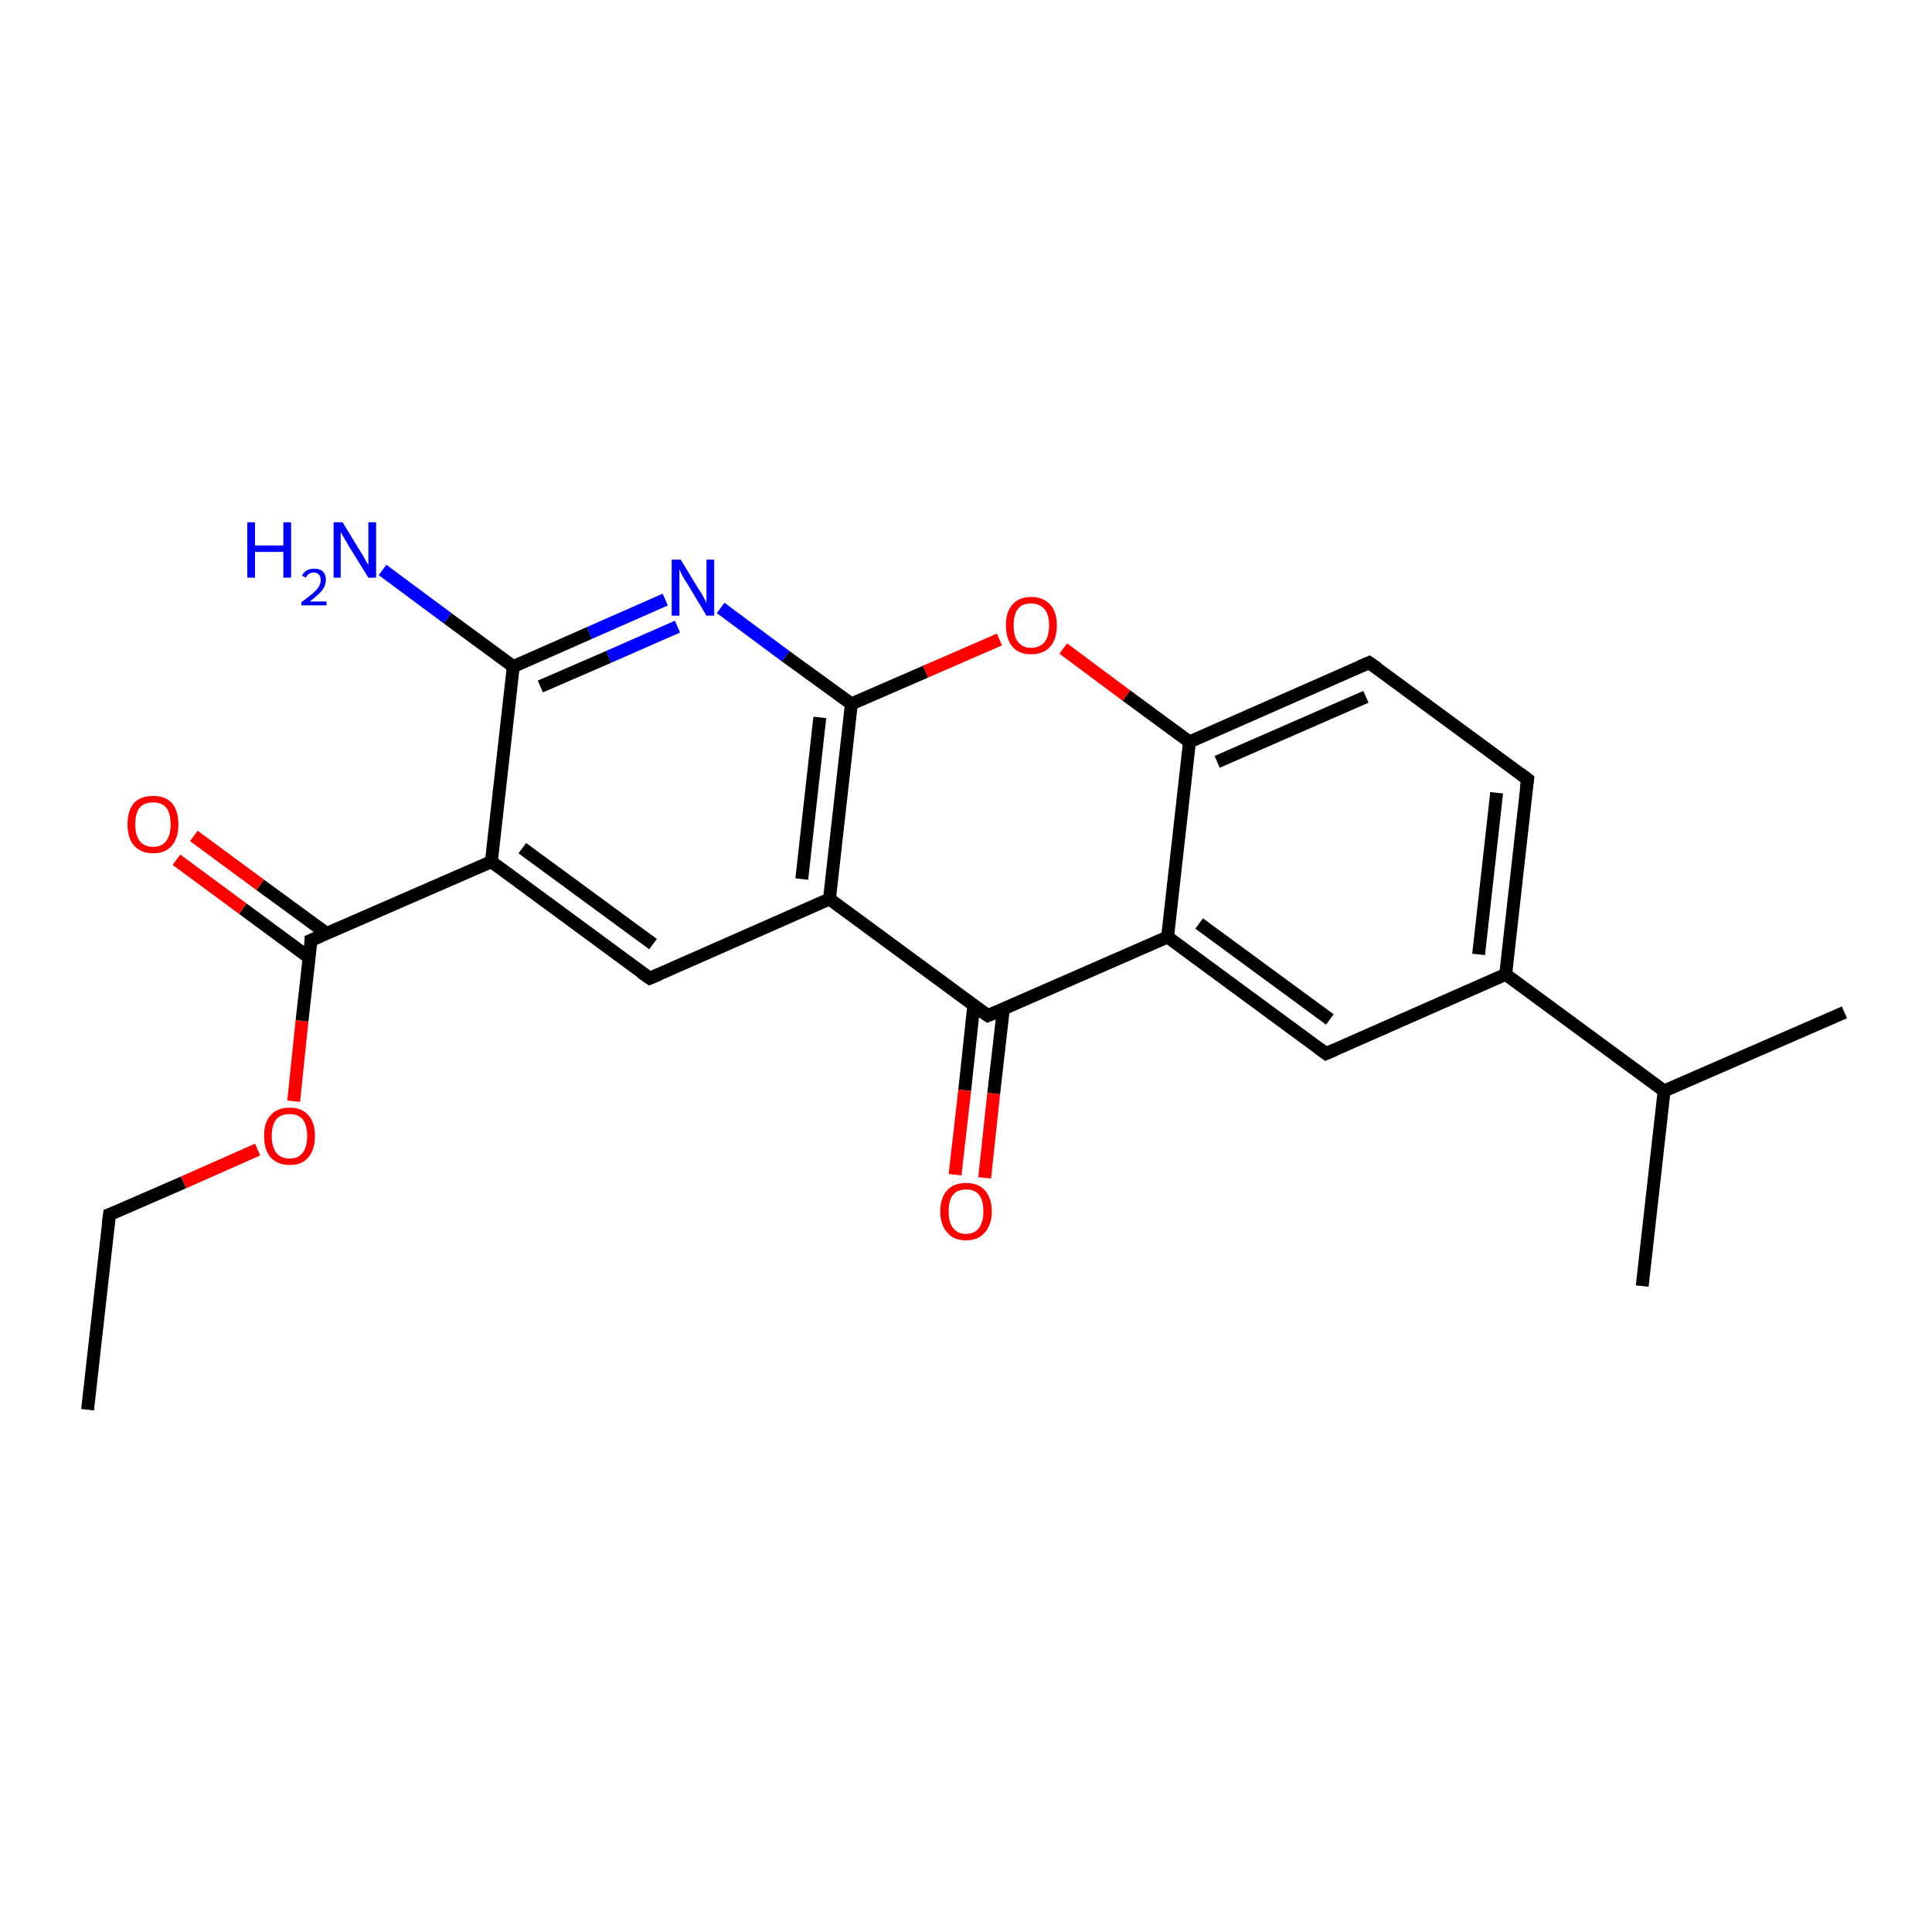 <?xml version='1.0' encoding='iso-8859-1'?>
<svg version='1.1' baseProfile='full'
              xmlns='http://www.w3.org/2000/svg'
                      xmlns:rdkit='http://www.rdkit.org/xml'
                      xmlns:xlink='http://www.w3.org/1999/xlink'
                  xml:space='preserve'
width='300px' height='300px' viewBox='0 0 300 300'>
<!-- END OF HEADER -->
<rect style='opacity:1.0;fill:#FFFFFF;stroke:none' width='300.0' height='300.0' x='0.0' y='0.0'> </rect>
<path class='bond-0 atom-0 atom-1' d='M 13.6,218.9 L 17.0,188.6' style='fill:none;fill-rule:evenodd;stroke:#000000;stroke-width:2.0px;stroke-linecap:butt;stroke-linejoin:miter;stroke-opacity:1' />
<path class='bond-1 atom-1 atom-2' d='M 17.0,188.6 L 28.5,183.6' style='fill:none;fill-rule:evenodd;stroke:#000000;stroke-width:2.0px;stroke-linecap:butt;stroke-linejoin:miter;stroke-opacity:1' />
<path class='bond-1 atom-1 atom-2' d='M 28.5,183.6 L 40.0,178.5' style='fill:none;fill-rule:evenodd;stroke:#FF0000;stroke-width:2.0px;stroke-linecap:butt;stroke-linejoin:miter;stroke-opacity:1' />
<path class='bond-2 atom-2 atom-3' d='M 45.6,171.0 L 46.9,158.5' style='fill:none;fill-rule:evenodd;stroke:#FF0000;stroke-width:2.0px;stroke-linecap:butt;stroke-linejoin:miter;stroke-opacity:1' />
<path class='bond-2 atom-2 atom-3' d='M 46.9,158.5 L 48.3,146.0' style='fill:none;fill-rule:evenodd;stroke:#000000;stroke-width:2.0px;stroke-linecap:butt;stroke-linejoin:miter;stroke-opacity:1' />
<path class='bond-3 atom-3 atom-4' d='M 48.3,146.0 L 76.3,133.8' style='fill:none;fill-rule:evenodd;stroke:#000000;stroke-width:2.0px;stroke-linecap:butt;stroke-linejoin:miter;stroke-opacity:1' />
<path class='bond-4 atom-4 atom-5' d='M 76.3,133.8 L 100.9,151.9' style='fill:none;fill-rule:evenodd;stroke:#000000;stroke-width:2.0px;stroke-linecap:butt;stroke-linejoin:miter;stroke-opacity:1' />
<path class='bond-4 atom-4 atom-5' d='M 81.1,131.7 L 101.4,146.6' style='fill:none;fill-rule:evenodd;stroke:#000000;stroke-width:2.0px;stroke-linecap:butt;stroke-linejoin:miter;stroke-opacity:1' />
<path class='bond-5 atom-5 atom-6' d='M 100.9,151.9 L 128.8,139.6' style='fill:none;fill-rule:evenodd;stroke:#000000;stroke-width:2.0px;stroke-linecap:butt;stroke-linejoin:miter;stroke-opacity:1' />
<path class='bond-6 atom-6 atom-7' d='M 128.8,139.6 L 153.4,157.7' style='fill:none;fill-rule:evenodd;stroke:#000000;stroke-width:2.0px;stroke-linecap:butt;stroke-linejoin:miter;stroke-opacity:1' />
<path class='bond-7 atom-7 atom-8' d='M 151.2,156.2 L 149.8,169.3' style='fill:none;fill-rule:evenodd;stroke:#000000;stroke-width:2.0px;stroke-linecap:butt;stroke-linejoin:miter;stroke-opacity:1' />
<path class='bond-7 atom-7 atom-8' d='M 149.8,169.3 L 148.3,182.4' style='fill:none;fill-rule:evenodd;stroke:#FF0000;stroke-width:2.0px;stroke-linecap:butt;stroke-linejoin:miter;stroke-opacity:1' />
<path class='bond-7 atom-7 atom-8' d='M 155.8,156.7 L 154.3,169.8' style='fill:none;fill-rule:evenodd;stroke:#000000;stroke-width:2.0px;stroke-linecap:butt;stroke-linejoin:miter;stroke-opacity:1' />
<path class='bond-7 atom-7 atom-8' d='M 154.3,169.8 L 152.9,182.9' style='fill:none;fill-rule:evenodd;stroke:#FF0000;stroke-width:2.0px;stroke-linecap:butt;stroke-linejoin:miter;stroke-opacity:1' />
<path class='bond-8 atom-7 atom-9' d='M 153.4,157.7 L 181.3,145.5' style='fill:none;fill-rule:evenodd;stroke:#000000;stroke-width:2.0px;stroke-linecap:butt;stroke-linejoin:miter;stroke-opacity:1' />
<path class='bond-9 atom-9 atom-10' d='M 181.3,145.5 L 205.9,163.6' style='fill:none;fill-rule:evenodd;stroke:#000000;stroke-width:2.0px;stroke-linecap:butt;stroke-linejoin:miter;stroke-opacity:1' />
<path class='bond-9 atom-9 atom-10' d='M 186.2,143.4 L 206.5,158.3' style='fill:none;fill-rule:evenodd;stroke:#000000;stroke-width:2.0px;stroke-linecap:butt;stroke-linejoin:miter;stroke-opacity:1' />
<path class='bond-10 atom-10 atom-11' d='M 205.9,163.6 L 233.8,151.3' style='fill:none;fill-rule:evenodd;stroke:#000000;stroke-width:2.0px;stroke-linecap:butt;stroke-linejoin:miter;stroke-opacity:1' />
<path class='bond-11 atom-11 atom-12' d='M 233.8,151.3 L 258.4,169.4' style='fill:none;fill-rule:evenodd;stroke:#000000;stroke-width:2.0px;stroke-linecap:butt;stroke-linejoin:miter;stroke-opacity:1' />
<path class='bond-12 atom-12 atom-13' d='M 258.4,169.4 L 255.0,199.7' style='fill:none;fill-rule:evenodd;stroke:#000000;stroke-width:2.0px;stroke-linecap:butt;stroke-linejoin:miter;stroke-opacity:1' />
<path class='bond-13 atom-12 atom-14' d='M 258.4,169.4 L 286.4,157.2' style='fill:none;fill-rule:evenodd;stroke:#000000;stroke-width:2.0px;stroke-linecap:butt;stroke-linejoin:miter;stroke-opacity:1' />
<path class='bond-14 atom-11 atom-15' d='M 233.8,151.3 L 237.2,121.0' style='fill:none;fill-rule:evenodd;stroke:#000000;stroke-width:2.0px;stroke-linecap:butt;stroke-linejoin:miter;stroke-opacity:1' />
<path class='bond-14 atom-11 atom-15' d='M 229.6,148.2 L 232.4,123.1' style='fill:none;fill-rule:evenodd;stroke:#000000;stroke-width:2.0px;stroke-linecap:butt;stroke-linejoin:miter;stroke-opacity:1' />
<path class='bond-15 atom-15 atom-16' d='M 237.2,121.0 L 212.6,102.9' style='fill:none;fill-rule:evenodd;stroke:#000000;stroke-width:2.0px;stroke-linecap:butt;stroke-linejoin:miter;stroke-opacity:1' />
<path class='bond-16 atom-16 atom-17' d='M 212.6,102.9 L 184.7,115.2' style='fill:none;fill-rule:evenodd;stroke:#000000;stroke-width:2.0px;stroke-linecap:butt;stroke-linejoin:miter;stroke-opacity:1' />
<path class='bond-16 atom-16 atom-17' d='M 212.1,108.2 L 189.0,118.3' style='fill:none;fill-rule:evenodd;stroke:#000000;stroke-width:2.0px;stroke-linecap:butt;stroke-linejoin:miter;stroke-opacity:1' />
<path class='bond-17 atom-17 atom-18' d='M 184.7,115.2 L 174.9,108.0' style='fill:none;fill-rule:evenodd;stroke:#000000;stroke-width:2.0px;stroke-linecap:butt;stroke-linejoin:miter;stroke-opacity:1' />
<path class='bond-17 atom-17 atom-18' d='M 174.9,108.0 L 165.1,100.7' style='fill:none;fill-rule:evenodd;stroke:#FF0000;stroke-width:2.0px;stroke-linecap:butt;stroke-linejoin:miter;stroke-opacity:1' />
<path class='bond-18 atom-18 atom-19' d='M 155.2,99.3 L 143.7,104.3' style='fill:none;fill-rule:evenodd;stroke:#FF0000;stroke-width:2.0px;stroke-linecap:butt;stroke-linejoin:miter;stroke-opacity:1' />
<path class='bond-18 atom-18 atom-19' d='M 143.7,104.3 L 132.2,109.3' style='fill:none;fill-rule:evenodd;stroke:#000000;stroke-width:2.0px;stroke-linecap:butt;stroke-linejoin:miter;stroke-opacity:1' />
<path class='bond-19 atom-19 atom-20' d='M 132.2,109.3 L 122.0,101.9' style='fill:none;fill-rule:evenodd;stroke:#000000;stroke-width:2.0px;stroke-linecap:butt;stroke-linejoin:miter;stroke-opacity:1' />
<path class='bond-19 atom-19 atom-20' d='M 122.0,101.9 L 111.9,94.4' style='fill:none;fill-rule:evenodd;stroke:#0000FF;stroke-width:2.0px;stroke-linecap:butt;stroke-linejoin:miter;stroke-opacity:1' />
<path class='bond-20 atom-20 atom-21' d='M 103.3,93.1 L 91.5,98.3' style='fill:none;fill-rule:evenodd;stroke:#0000FF;stroke-width:2.0px;stroke-linecap:butt;stroke-linejoin:miter;stroke-opacity:1' />
<path class='bond-20 atom-20 atom-21' d='M 91.5,98.3 L 79.7,103.5' style='fill:none;fill-rule:evenodd;stroke:#000000;stroke-width:2.0px;stroke-linecap:butt;stroke-linejoin:miter;stroke-opacity:1' />
<path class='bond-20 atom-20 atom-21' d='M 105.2,97.3 L 94.5,102.0' style='fill:none;fill-rule:evenodd;stroke:#0000FF;stroke-width:2.0px;stroke-linecap:butt;stroke-linejoin:miter;stroke-opacity:1' />
<path class='bond-20 atom-20 atom-21' d='M 94.5,102.0 L 83.9,106.6' style='fill:none;fill-rule:evenodd;stroke:#000000;stroke-width:2.0px;stroke-linecap:butt;stroke-linejoin:miter;stroke-opacity:1' />
<path class='bond-21 atom-21 atom-22' d='M 79.7,103.5 L 69.5,96.0' style='fill:none;fill-rule:evenodd;stroke:#000000;stroke-width:2.0px;stroke-linecap:butt;stroke-linejoin:miter;stroke-opacity:1' />
<path class='bond-21 atom-21 atom-22' d='M 69.5,96.0 L 59.4,88.5' style='fill:none;fill-rule:evenodd;stroke:#0000FF;stroke-width:2.0px;stroke-linecap:butt;stroke-linejoin:miter;stroke-opacity:1' />
<path class='bond-22 atom-3 atom-23' d='M 50.8,145.0 L 40.4,137.4' style='fill:none;fill-rule:evenodd;stroke:#000000;stroke-width:2.0px;stroke-linecap:butt;stroke-linejoin:miter;stroke-opacity:1' />
<path class='bond-22 atom-3 atom-23' d='M 40.4,137.4 L 30.1,129.8' style='fill:none;fill-rule:evenodd;stroke:#FF0000;stroke-width:2.0px;stroke-linecap:butt;stroke-linejoin:miter;stroke-opacity:1' />
<path class='bond-22 atom-3 atom-23' d='M 48.0,148.7 L 37.7,141.1' style='fill:none;fill-rule:evenodd;stroke:#000000;stroke-width:2.0px;stroke-linecap:butt;stroke-linejoin:miter;stroke-opacity:1' />
<path class='bond-22 atom-3 atom-23' d='M 37.7,141.1 L 27.4,133.5' style='fill:none;fill-rule:evenodd;stroke:#FF0000;stroke-width:2.0px;stroke-linecap:butt;stroke-linejoin:miter;stroke-opacity:1' />
<path class='bond-23 atom-17 atom-9' d='M 184.7,115.2 L 181.3,145.5' style='fill:none;fill-rule:evenodd;stroke:#000000;stroke-width:2.0px;stroke-linecap:butt;stroke-linejoin:miter;stroke-opacity:1' />
<path class='bond-24 atom-19 atom-6' d='M 132.2,109.3 L 128.8,139.6' style='fill:none;fill-rule:evenodd;stroke:#000000;stroke-width:2.0px;stroke-linecap:butt;stroke-linejoin:miter;stroke-opacity:1' />
<path class='bond-24 atom-19 atom-6' d='M 127.3,111.4 L 124.5,136.5' style='fill:none;fill-rule:evenodd;stroke:#000000;stroke-width:2.0px;stroke-linecap:butt;stroke-linejoin:miter;stroke-opacity:1' />
<path class='bond-25 atom-21 atom-4' d='M 79.7,103.5 L 76.3,133.8' style='fill:none;fill-rule:evenodd;stroke:#000000;stroke-width:2.0px;stroke-linecap:butt;stroke-linejoin:miter;stroke-opacity:1' />
<path d='M 16.8,190.1 L 17.0,188.6 L 17.6,188.4' style='fill:none;stroke:#000000;stroke-width:2.0px;stroke-linecap:butt;stroke-linejoin:miter;stroke-opacity:1;' />
<path d='M 48.3,146.7 L 48.3,146.0 L 49.7,145.4' style='fill:none;stroke:#000000;stroke-width:2.0px;stroke-linecap:butt;stroke-linejoin:miter;stroke-opacity:1;' />
<path d='M 99.6,151.0 L 100.9,151.9 L 102.3,151.3' style='fill:none;stroke:#000000;stroke-width:2.0px;stroke-linecap:butt;stroke-linejoin:miter;stroke-opacity:1;' />
<path d='M 152.1,156.8 L 153.4,157.7 L 154.8,157.1' style='fill:none;stroke:#000000;stroke-width:2.0px;stroke-linecap:butt;stroke-linejoin:miter;stroke-opacity:1;' />
<path d='M 204.7,162.7 L 205.9,163.6 L 207.3,163.0' style='fill:none;stroke:#000000;stroke-width:2.0px;stroke-linecap:butt;stroke-linejoin:miter;stroke-opacity:1;' />
<path d='M 237.0,122.5 L 237.2,121.0 L 236.0,120.1' style='fill:none;stroke:#000000;stroke-width:2.0px;stroke-linecap:butt;stroke-linejoin:miter;stroke-opacity:1;' />
<path d='M 213.9,103.8 L 212.6,102.9 L 211.2,103.5' style='fill:none;stroke:#000000;stroke-width:2.0px;stroke-linecap:butt;stroke-linejoin:miter;stroke-opacity:1;' />
<path class='atom-2' d='M 41.0 176.4
Q 41.0 174.3, 42.0 173.2
Q 43.0 172.0, 45.0 172.0
Q 46.9 172.0, 47.9 173.2
Q 48.9 174.3, 48.9 176.4
Q 48.9 178.5, 47.9 179.7
Q 46.9 180.9, 45.0 180.9
Q 43.1 180.9, 42.0 179.7
Q 41.0 178.5, 41.0 176.4
M 45.0 179.9
Q 46.3 179.9, 47.0 179.0
Q 47.7 178.1, 47.7 176.4
Q 47.7 174.7, 47.0 173.8
Q 46.3 173.0, 45.0 173.0
Q 43.6 173.0, 42.9 173.8
Q 42.2 174.7, 42.2 176.4
Q 42.2 178.1, 42.9 179.0
Q 43.6 179.9, 45.0 179.9
' fill='#FF0000'/>
<path class='atom-8' d='M 146.0 188.1
Q 146.0 186.0, 147.1 184.8
Q 148.1 183.7, 150.0 183.7
Q 151.9 183.7, 152.9 184.8
Q 154.0 186.0, 154.0 188.1
Q 154.0 190.2, 152.9 191.4
Q 151.9 192.6, 150.0 192.6
Q 148.1 192.6, 147.1 191.4
Q 146.0 190.2, 146.0 188.1
M 150.0 191.6
Q 151.3 191.6, 152.0 190.7
Q 152.7 189.8, 152.7 188.1
Q 152.7 186.4, 152.0 185.5
Q 151.3 184.7, 150.0 184.7
Q 148.7 184.7, 148.0 185.5
Q 147.3 186.4, 147.3 188.1
Q 147.3 189.8, 148.0 190.7
Q 148.7 191.6, 150.0 191.6
' fill='#FF0000'/>
<path class='atom-18' d='M 156.2 97.1
Q 156.2 95.0, 157.2 93.9
Q 158.2 92.7, 160.1 92.7
Q 162.0 92.7, 163.1 93.9
Q 164.1 95.0, 164.1 97.1
Q 164.1 99.2, 163.1 100.4
Q 162.0 101.6, 160.1 101.6
Q 158.2 101.6, 157.2 100.4
Q 156.2 99.2, 156.2 97.1
M 160.1 100.6
Q 161.4 100.6, 162.2 99.7
Q 162.9 98.8, 162.9 97.1
Q 162.9 95.4, 162.2 94.6
Q 161.4 93.7, 160.1 93.7
Q 158.8 93.7, 158.1 94.5
Q 157.4 95.4, 157.4 97.1
Q 157.4 98.9, 158.1 99.7
Q 158.8 100.6, 160.1 100.6
' fill='#FF0000'/>
<path class='atom-20' d='M 105.7 86.9
L 108.5 91.5
Q 108.8 91.9, 109.3 92.8
Q 109.7 93.6, 109.7 93.6
L 109.7 86.9
L 110.9 86.9
L 110.9 95.6
L 109.7 95.6
L 106.7 90.6
Q 106.3 90.0, 105.9 89.3
Q 105.6 88.6, 105.5 88.4
L 105.5 95.6
L 104.3 95.6
L 104.3 86.9
L 105.7 86.9
' fill='#0000FF'/>
<path class='atom-22' d='M 38.4 81.1
L 39.6 81.1
L 39.6 84.7
L 44.0 84.7
L 44.0 81.1
L 45.2 81.1
L 45.2 89.7
L 44.0 89.7
L 44.0 85.7
L 39.6 85.7
L 39.6 89.7
L 38.4 89.7
L 38.4 81.1
' fill='#0000FF'/>
<path class='atom-22' d='M 46.9 89.4
Q 47.1 88.9, 47.6 88.6
Q 48.1 88.3, 48.8 88.3
Q 49.6 88.3, 50.1 88.7
Q 50.6 89.2, 50.6 90.0
Q 50.6 90.9, 50.0 91.7
Q 49.3 92.5, 48.1 93.4
L 50.7 93.4
L 50.7 94.0
L 46.8 94.0
L 46.8 93.5
Q 47.9 92.7, 48.5 92.2
Q 49.2 91.6, 49.5 91.1
Q 49.8 90.6, 49.8 90.1
Q 49.8 89.5, 49.5 89.2
Q 49.2 88.9, 48.8 88.9
Q 48.3 88.9, 48.0 89.1
Q 47.7 89.3, 47.5 89.7
L 46.9 89.4
' fill='#0000FF'/>
<path class='atom-22' d='M 53.2 81.1
L 56.0 85.7
Q 56.3 86.1, 56.7 86.9
Q 57.2 87.7, 57.2 87.8
L 57.2 81.1
L 58.4 81.1
L 58.4 89.7
L 57.2 89.7
L 54.1 84.7
Q 53.8 84.1, 53.4 83.5
Q 53.0 82.8, 52.9 82.6
L 52.9 89.7
L 51.8 89.7
L 51.8 81.1
L 53.2 81.1
' fill='#0000FF'/>
<path class='atom-23' d='M 19.8 128.0
Q 19.8 125.9, 20.8 124.7
Q 21.8 123.6, 23.8 123.6
Q 25.7 123.6, 26.7 124.7
Q 27.7 125.9, 27.7 128.0
Q 27.7 130.1, 26.7 131.3
Q 25.7 132.5, 23.8 132.5
Q 21.9 132.5, 20.8 131.3
Q 19.8 130.1, 19.8 128.0
M 23.8 131.5
Q 25.1 131.5, 25.8 130.6
Q 26.5 129.7, 26.5 128.0
Q 26.5 126.3, 25.8 125.4
Q 25.1 124.6, 23.8 124.6
Q 22.4 124.6, 21.7 125.4
Q 21.0 126.3, 21.0 128.0
Q 21.0 129.7, 21.7 130.6
Q 22.4 131.5, 23.8 131.5
' fill='#FF0000'/>
</svg>
